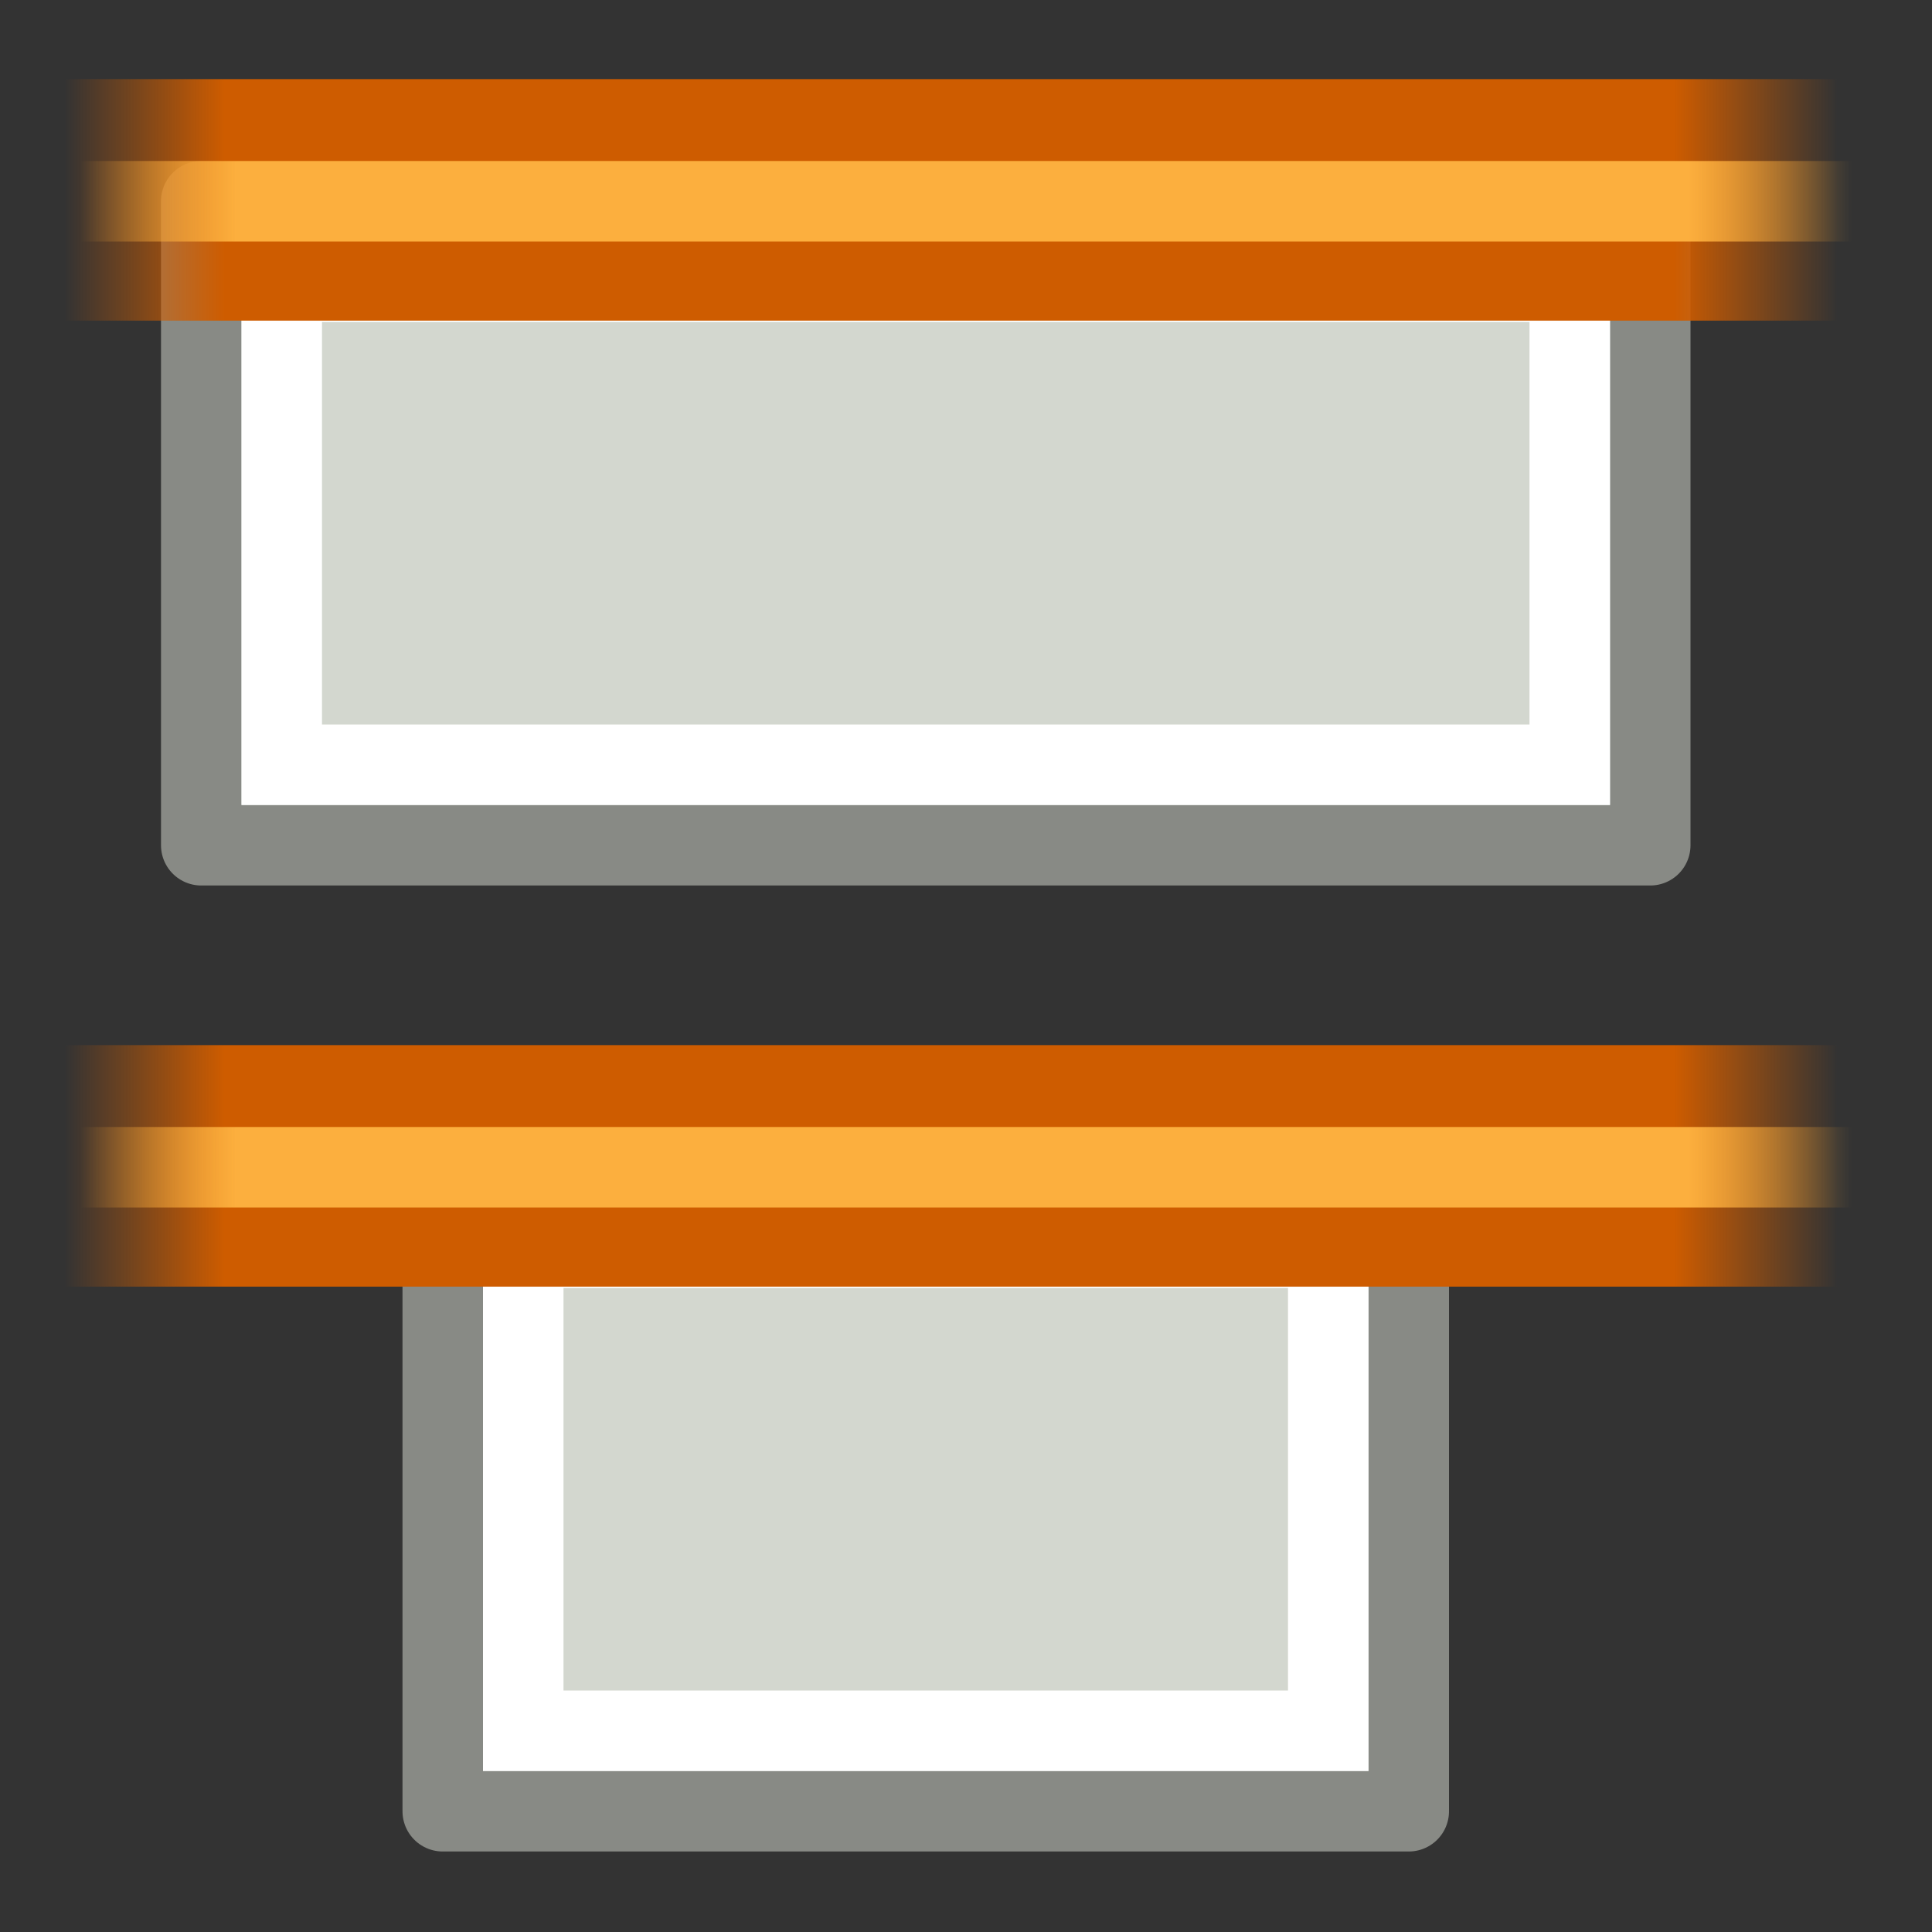 <?xml version="1.0" encoding="UTF-8" standalone="no"?>
<svg
   xmlns:dc="http://purl.org/dc/elements/1.1/"
   xmlns:cc="http://creativecommons.org/ns#"
   xmlns:rdf="http://www.w3.org/1999/02/22-rdf-syntax-ns#"
   xmlns:svg="http://www.w3.org/2000/svg"
   xmlns="http://www.w3.org/2000/svg"
   xmlns:xlink="http://www.w3.org/1999/xlink"
   xmlns:sodipodi="http://sodipodi.sourceforge.net/DTD/sodipodi-0.dtd"
   xmlns:inkscape="http://www.inkscape.org/namespaces/inkscape"
   id="svg1"
   width="24"
   height="24"
   version="1.1"
   sodipodi:docname="distribute-vertical-top.svg"
   viewBox="0 0 24 24">
  <rect x="0" y="0" width="24" height="24" fill="#333333" stroke="none"/>
  <sodipodi:namedview
     pagecolor="#ffffff"
     bordercolor="#666666"
     inkscape:rotation="0"
     borderopacity="1"
     objecttolerance="10"
     gridtolerance="10"
     guidetolerance="10"
     inkscape:pageopacity="0"
     inkscape:pageshadow="2"
     inkscape:window-width="640"
     inkscape:window-height="480"
     id="namedview61"
     showgrid="false" />
  <defs
     id="defs3">
    <linearGradient
       gradientTransform="rotate(90,55.5,1359.5)"
       gradientUnits="userSpaceOnUse"
       id="linearGradient13842"
       inkscape:collect="always"
       x1="145"
       x2="167"
       xlink:href="#linearGradient12306"
       y1="1352.5"
       y2="1352.5" />
    <linearGradient
       id="linearGradient10735">
      <stop
         id="stop10737"
         offset="0"
         style="stop-color:#c0c0c0;stop-opacity:0;" />
      <stop
         id="stop10739"
         offset="1"
         style="stop-color:#c0c0c0;stop-opacity:0;" />
    </linearGradient>
    <linearGradient
       gradientUnits="userSpaceOnUse"
       id="linearGradient13840"
       inkscape:collect="always"
       x1="187.5"
       x2="187.5"
       xlink:href="#linearGradient12319"
       y1="491.5"
       y2="470.5" />
    <linearGradient
       gradientUnits="userSpaceOnUse"
       id="linearGradient13834"
       inkscape:collect="always"
       x1="187.5"
       x2="187.5"
       xlink:href="#linearGradient12319"
       y1="491.5"
       y2="470.5" />
    <linearGradient
       gradientTransform="matrix(1.506,0,0,1.597,1609.384,-359.588)"
       gradientUnits="userSpaceOnUse"
       id="linearGradient13826"
       inkscape:collect="always"
       x1="1469"
       x2="1482"
       xlink:href="#linearGradient11207"
       y1="34.5"
       y2="34.5" />
    <radialGradient
       cx="83.243"
       cy="228"
       fx="83.243"
       fy="228"
       gradientTransform="translate(-1432,-1303.999)"
       gradientUnits="userSpaceOnUse"
       id="radialGradient13818"
       inkscape:collect="always"
       r="8"
       xlink:href="#linearGradient10735" />
    <linearGradient
       id="linearGradient11201">
      <stop
         id="stop11203"
         offset="0"
         style="stop-color:#ffffff;stop-opacity:1;" />
      <stop
         id="stop11205"
         offset="1"
         style="stop-color:#ffffff;stop-opacity:1;" />
    </linearGradient>
    <linearGradient
       gradientUnits="userSpaceOnUse"
       id="linearGradient13832"
       inkscape:collect="always"
       x1="187.5"
       x2="187.5"
       xlink:href="#linearGradient12319"
       y1="491.5"
       y2="470.5" />
    <linearGradient
       id="linearGradient11215">
      <stop
         id="stop11217"
         offset="0"
         style="stop-color:#888a85;stop-opacity:1;" />
      <stop
         id="stop11219"
         offset="1"
         style="stop-color:#888a85;stop-opacity:1;" />
    </linearGradient>
    <linearGradient
       gradientTransform="matrix(1.144,0,0,2.495,49.07,-1937.451)"
       gradientUnits="userSpaceOnUse"
       id="linearGradient13824"
       inkscape:collect="always"
       x1="1470"
       x2="1481"
       xlink:href="#linearGradient11201"
       y1="34.5"
       y2="34.5" />
    <linearGradient
       gradientTransform="matrix(1.506,0,0,1.597,1609.384,-359.588)"
       gradientUnits="userSpaceOnUse"
       id="linearGradient13828"
       inkscape:collect="always"
       x1="1469"
       x2="1482"
       xlink:href="#linearGradient11215"
       y1="34.5"
       y2="34.5" />
    <linearGradient
       id="linearGradient12306">
      <stop
         id="stop12308"
         offset="0"
         style="stop-color:#fcaf3e;stop-opacity:0;" />
      <stop
         id="stop12317"
         offset="0.088"
         style="stop-color:#fcaf3e;stop-opacity:1;" />
      <stop
         id="stop12315"
         offset="0.908"
         style="stop-color:#fcaf3e;stop-opacity:1;" />
      <stop
         id="stop12310"
         offset="1"
         style="stop-color:#fcaf3e;stop-opacity:0;" />
    </linearGradient>
    <linearGradient
       id="linearGradient11207">
      <stop
         id="stop11209"
         offset="0"
         style="stop-color:#d3d7cf;stop-opacity:1;" />
      <stop
         id="stop11211"
         offset="1"
         style="stop-color:#d3d7cf;stop-opacity:1;" />
    </linearGradient>
    <linearGradient
       gradientTransform="rotate(90,49.5,1353.5)"
       gradientUnits="userSpaceOnUse"
       id="linearGradient13836"
       inkscape:collect="always"
       x1="145"
       x2="167"
       xlink:href="#linearGradient12306"
       y1="1352.5"
       y2="1352.5" />
    <linearGradient
       gradientTransform="matrix(1.144,0,0,1.995,49.071,-1841.578)"
       gradientUnits="userSpaceOnUse"
       id="linearGradient13820"
       inkscape:collect="always"
       x1="1469"
       x2="1482"
       xlink:href="#linearGradient11207"
       y1="34.5"
       y2="34.5" />
    <linearGradient
       id="linearGradient12319">
      <stop
         id="stop12321"
         offset="0"
         style="stop-color:#ce5c00;stop-opacity:0;" />
      <stop
         id="stop12329"
         offset="0.09"
         style="stop-color:#ce5c00;stop-opacity:1;" />
      <stop
         id="stop12327"
         offset="0.908"
         style="stop-color:#ce5c00;stop-opacity:1;" />
      <stop
         id="stop12323"
         offset="1"
         style="stop-color:#ce5c00;stop-opacity:0;" />
    </linearGradient>
    <linearGradient
       gradientUnits="userSpaceOnUse"
       id="linearGradient13838"
       inkscape:collect="always"
       x1="187.5"
       x2="187.5"
       xlink:href="#linearGradient12319"
       y1="491.5"
       y2="470.5" />
    <linearGradient
       gradientTransform="matrix(1.144,0,0,1.995,49.071,-1841.578)"
       gradientUnits="userSpaceOnUse"
       id="linearGradient13822"
       inkscape:collect="always"
       x1="1469"
       x2="1482"
       xlink:href="#linearGradient11215"
       y1="34.5"
       y2="34.5" />
    <linearGradient
       gradientTransform="matrix(1.607,0,0,1.996,1619.376,-435.853)"
       gradientUnits="userSpaceOnUse"
       id="linearGradient13830"
       inkscape:collect="always"
       x1="1470"
       x2="1481"
       xlink:href="#linearGradient11201"
       y1="34.5"
       y2="34.5" />
  </defs>
  <g
     id="distribute_top"
     transform="matrix(0,1,1,0,-1448,-48)">
    <rect
       height="24"
       id="rect12814"
       style="display:inline;overflow:visible;visibility:visible;fill:url(#radialGradient13818);fill-opacity:1;fill-rule:nonzero;stroke:none;stroke-width:1;stroke-linecap:round;stroke-linejoin:miter;stroke-miterlimit:4;stroke-dasharray:none;stroke-dashoffset:0;stroke-opacity:1;marker:none;marker-start:none;marker-mid:none;marker-end:none;enable-background:accumulate"
       transform="scale(-1)"
       width="24"
       x="-72"
       y="-1472" />
    <rect
       height="12"
       id="rect12818"
       style="display:inline;overflow:visible;visibility:visible;fill:url(#linearGradient13820);fill-opacity:1;fill-rule:evenodd;stroke:url(#linearGradient13822);stroke-width:1;stroke-linecap:butt;stroke-linejoin:round;stroke-miterlimit:0;stroke-dasharray:none;stroke-dashoffset:0;stroke-opacity:1;marker:none;marker-start:none;marker-mid:none;marker-end:none;enable-background:accumulate"
       transform="scale(-1)"
       width="8"
       x="-70.5"
       y="-1465.5" />
    <rect
       height="10"
       id="rect12821"
       rx="0"
       ry="0"
       style="display:inline;overflow:visible;visibility:visible;fill:none;fill-opacity:1;fill-rule:evenodd;stroke:url(#linearGradient13824);stroke-width:1;stroke-linecap:round;stroke-linejoin:miter;stroke-miterlimit:2;stroke-dasharray:none;stroke-dashoffset:0;stroke-opacity:1;marker:none;marker-start:none;marker-mid:none;marker-end:none;enable-background:accumulate"
       transform="scale(-1)"
       width="6"
       x="-69.5"
       y="-1464.5" />
    <rect
       height="8"
       id="rect12825"
       style="display:inline;overflow:visible;visibility:visible;fill:url(#linearGradient13826);fill-opacity:1;fill-rule:evenodd;stroke:url(#linearGradient13828);stroke-width:1;stroke-linecap:butt;stroke-linejoin:round;stroke-miterlimit:0;stroke-dasharray:none;stroke-dashoffset:0;stroke-opacity:1;marker:none;marker-start:none;marker-mid:none;marker-end:none;enable-background:accumulate"
       transform="rotate(90)"
       width="18"
       x="1450.5"
       y="-58.5" />
    <rect
       height="6"
       id="rect12827"
       rx="0"
       ry="0"
       style="display:inline;overflow:visible;visibility:visible;fill:none;fill-opacity:1;fill-rule:evenodd;stroke:url(#linearGradient13830);stroke-width:1;stroke-linecap:round;stroke-linejoin:miter;stroke-miterlimit:2;stroke-dasharray:none;stroke-dashoffset:0;stroke-opacity:1;marker:none;marker-start:none;marker-mid:none;marker-end:none;enable-background:accumulate"
       transform="rotate(90)"
       width="16"
       x="1451.5"
       y="-57.5" />
    <g
       id="g12829"
       style="fill:url(#linearGradient13834);fill-opacity:1;stroke:none"
       transform="matrix(-1.5,0,0,-1.048,333.233,1963.904)">
      <rect
         height="21"
         id="rect12831"
         style="fill:url(#linearGradient13832);fill-opacity:1;stroke:none;stroke-width:1;stroke-linecap:round;stroke-linejoin:round;stroke-miterlimit:4;stroke-dasharray:none;stroke-dashoffset:0;stroke-opacity:1"
         width="2"
         x="187.5"
         y="470.5" />
    </g>
    <path
       d="m 50.5,1449.5 v 21"
       id="path12833"
       inkscape:connector-curvature="0"
       sodipodi:nodetypes="cc"
       style="display:inline;overflow:visible;visibility:visible;fill:#fcaf3e;fill-opacity:1;fill-rule:evenodd;stroke:url(#linearGradient13836);stroke-width:1;stroke-linecap:square;stroke-linejoin:round;stroke-miterlimit:4;stroke-dasharray:none;stroke-dashoffset:0;stroke-opacity:1;marker:none;marker-start:none;marker-mid:none;marker-end:none;enable-background:accumulate" />
    <g
       id="g12978"
       style="fill:url(#linearGradient13840);fill-opacity:1;stroke:none"
       transform="matrix(-1.5,0,0,-1.048,345.233,1963.904)">
      <rect
         height="21"
         id="rect12980"
         style="fill:url(#linearGradient13838);fill-opacity:1;stroke:none;stroke-width:1;stroke-linecap:round;stroke-linejoin:round;stroke-miterlimit:4;stroke-dasharray:none;stroke-dashoffset:0;stroke-opacity:1"
         width="2"
         x="187.5"
         y="470.5" />
    </g>
    <path
       d="m 62.5,1449.5 v 21"
       id="path12982"
       inkscape:connector-curvature="0"
       sodipodi:nodetypes="cc"
       style="display:inline;overflow:visible;visibility:visible;fill:#fcaf3e;fill-opacity:1;fill-rule:evenodd;stroke:url(#linearGradient13842);stroke-width:1;stroke-linecap:square;stroke-linejoin:round;stroke-miterlimit:4;stroke-dasharray:none;stroke-dashoffset:0;stroke-opacity:1;marker:none;marker-start:none;marker-mid:none;marker-end:none;enable-background:accumulate" />
  </g>
</svg>
